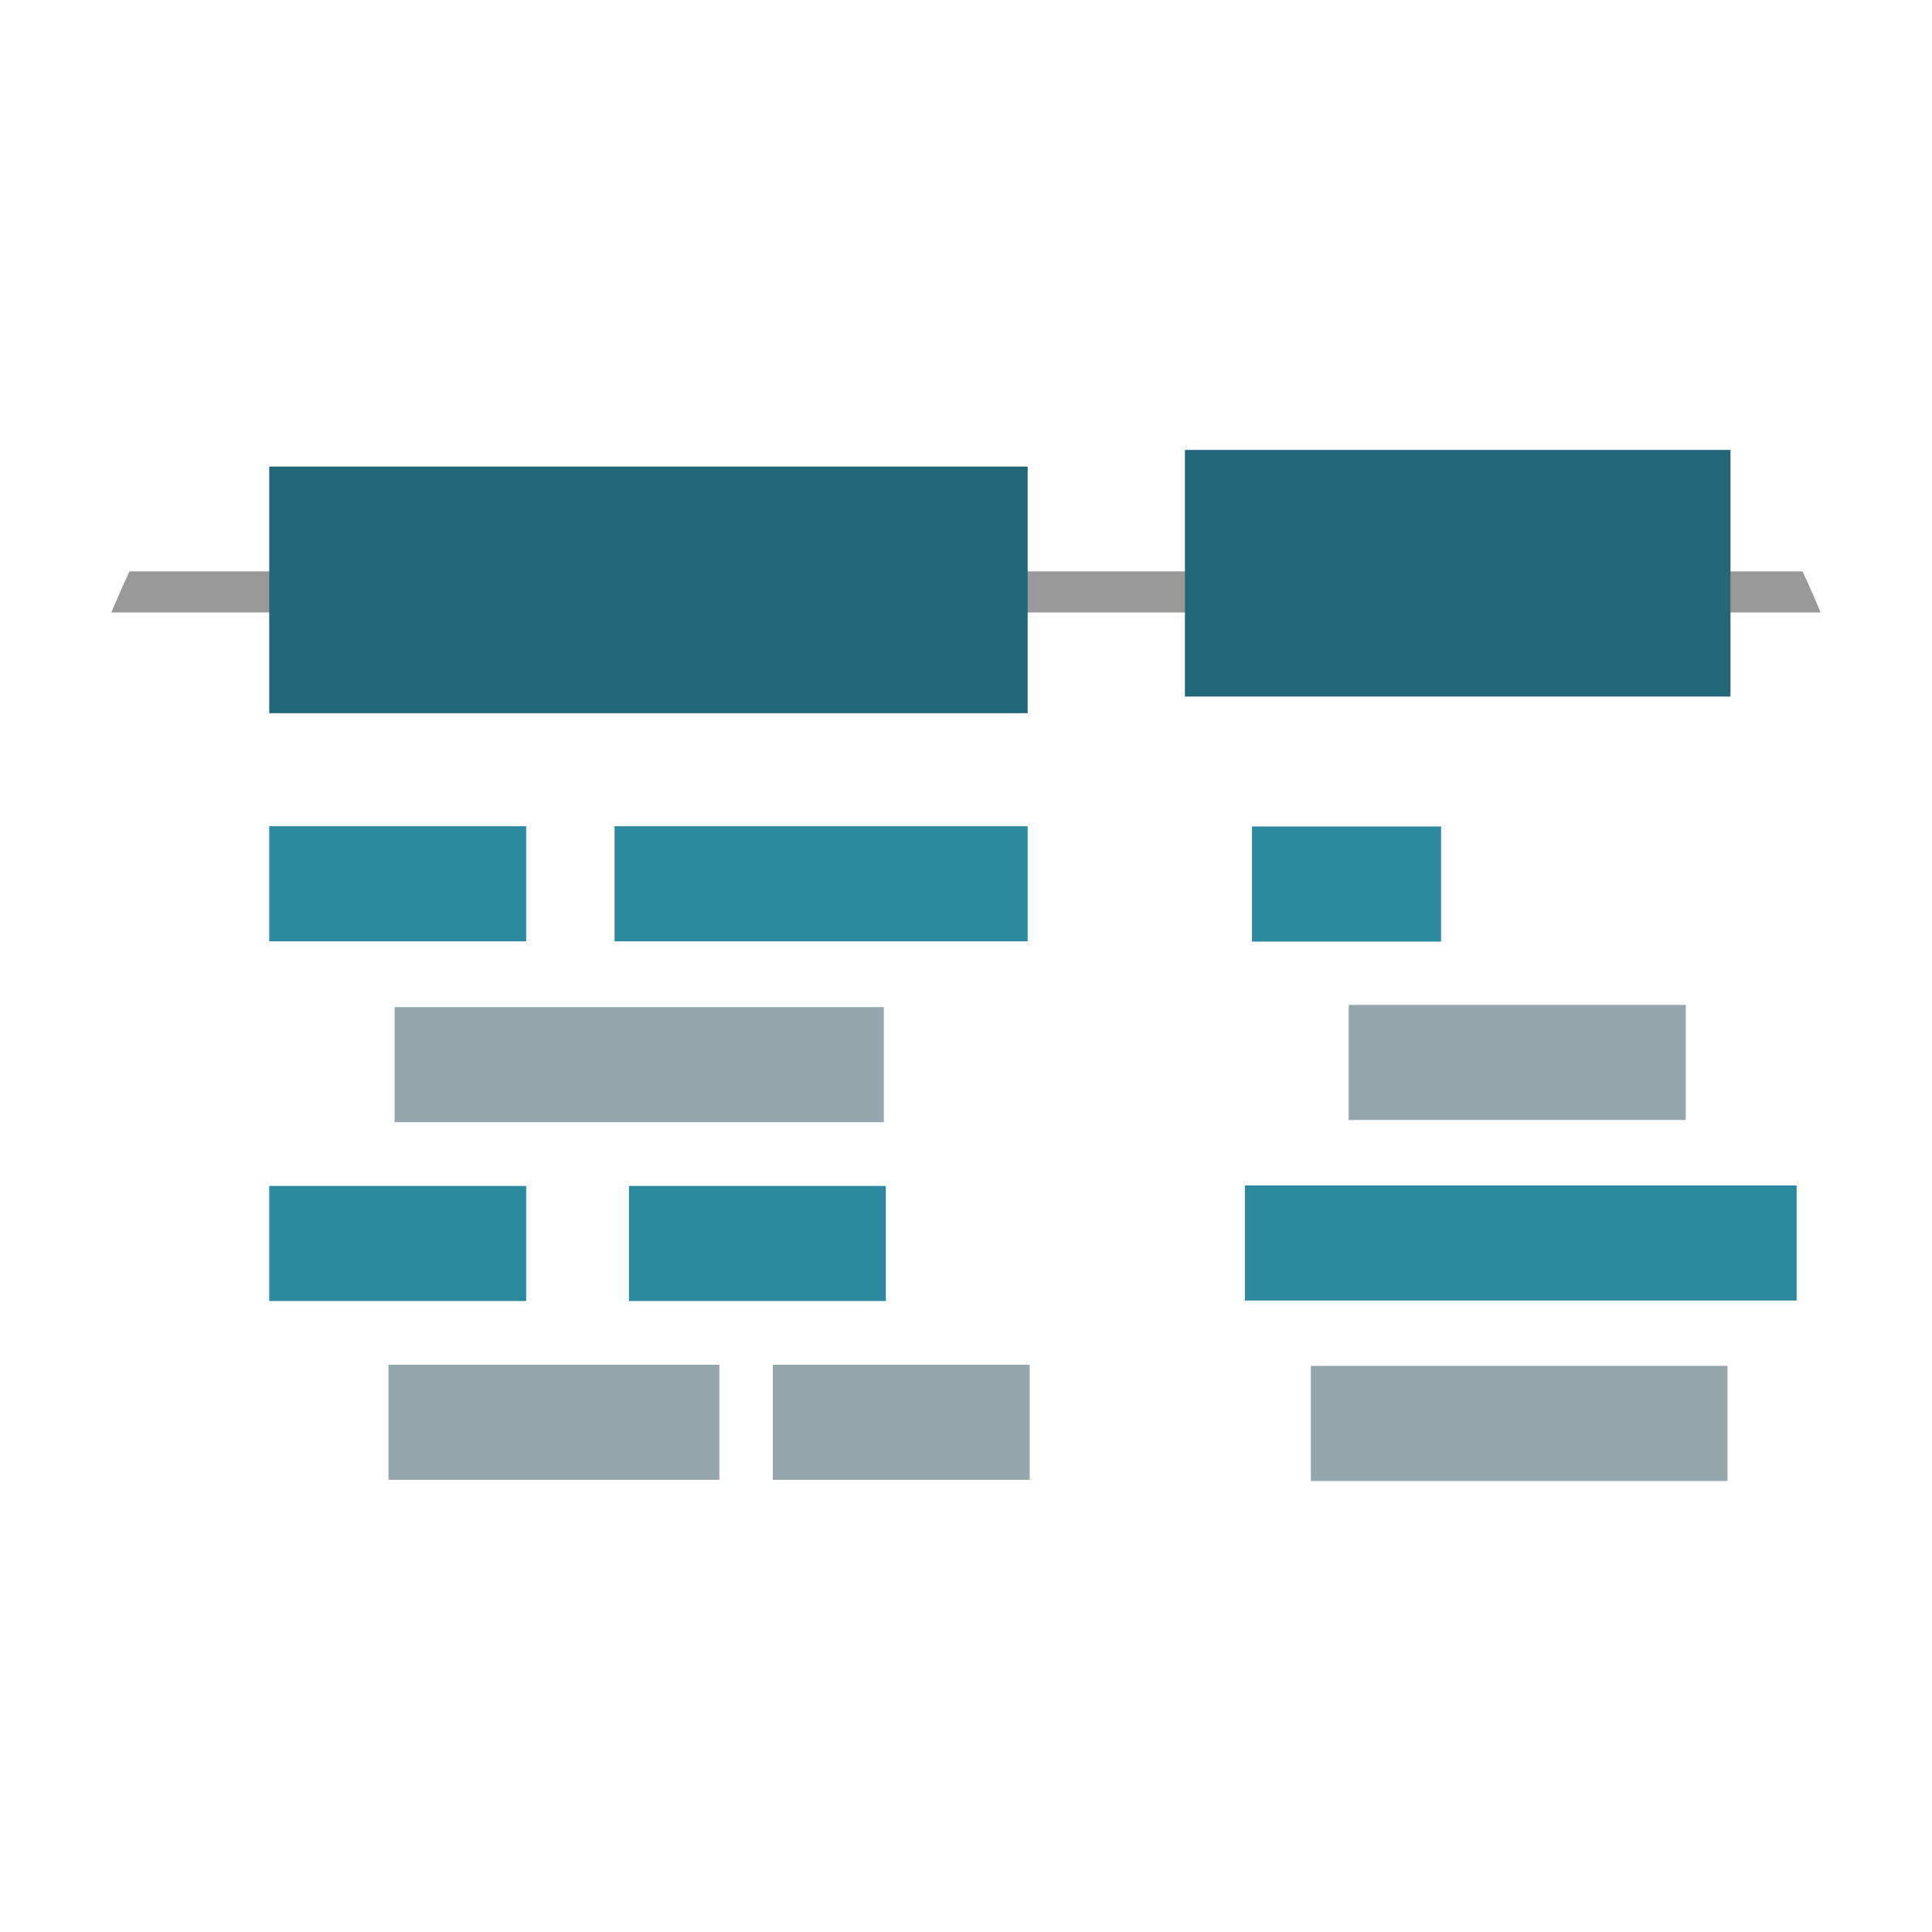 <?xml version="1.0" encoding="UTF-8" standalone="no"?>
<!-- Generator: Adobe Illustrator 25.2.1, SVG Export Plug-In . SVG Version: 6.00 Build 0)  -->

<svg
   xmlns:dc="http://purl.org/dc/elements/1.1/"
   xmlns:cc="http://creativecommons.org/ns#"
   xmlns:rdf="http://www.w3.org/1999/02/22-rdf-syntax-ns#"
   xmlns:svg="http://www.w3.org/2000/svg"
   xmlns="http://www.w3.org/2000/svg"
   xmlns:xlink="http://www.w3.org/1999/xlink"
   xmlns:sodipodi="http://sodipodi.sourceforge.net/DTD/sodipodi-0.dtd"
   xmlns:inkscape="http://www.inkscape.org/namespaces/inkscape"
   version="1.1"
   id="Layer_1"
   x="0px"
   y="0px"
   viewBox="0 0 94 94"
   style="enable-background:new 0 0 94 94;"
   xml:space="preserve"
   sodipodi:docname="RNA_LP_Icon_RNAseq_edit.svg"
   inkscape:version="0.92.4 (5da689c313, 2019-01-14)"><defs
   id="defs57" /><sodipodi:namedview
   pagecolor="#ffffff"
   bordercolor="#666666"
   borderopacity="1"
   objecttolerance="10"
   gridtolerance="10"
   guidetolerance="10"
   inkscape:pageopacity="0"
   inkscape:pageshadow="2"
   inkscape:window-width="1920"
   inkscape:window-height="1001"
   id="namedview55"
   showgrid="false"
   inkscape:zoom="2.5106383"
   inkscape:cx="-82.575485"
   inkscape:cy="84.825389"
   inkscape:window-x="-9"
   inkscape:window-y="-9"
   inkscape:window-maximized="1"
   inkscape:current-layer="g48" />
<style
   type="text/css"
   id="style2">
	.st0{fill:#F2F2F2;}
	.st1{clip-path:url(#SVGID_2_);}
	.st2{fill:none;stroke:#999999;stroke-width:2;stroke-miterlimit:10;}
	.st3{fill:#9D4A48;}
	.st4{fill:#4D4D4D;}
	.st5{fill:#A6A6A6;}
	.st6{fill:#B3B3B3;}
</style>

<g
   id="g50">
	<defs
   id="defs7">
		<circle
   id="SVGID_1_"
   cx="47"
   cy="47"
   r="45" />
	</defs>
	<clipPath
   id="SVGID_2_">
		<use
   xlink:href="#SVGID_1_"
   style="overflow:visible;"
   id="use9" />
	</clipPath>
	<g
   class="st1"
   clip-path="url(#SVGID_2_)"
   id="g48">
		<g
   id="g18">
			<line
   class="st2"
   x1="-2.3"
   y1="28.8"
   x2="103.9"
   y2="28.8"
   id="line12" />
			<rect
   x="13.1"
   y="22.7"
   class="st3"
   width="36.9"
   height="12"
   id="rect14"
   style="fill:#216778" />
			
		<rect
   x="57.652"
   y="21.89"
   class="st3"
   width="26.544"
   height="12"
   id="rect14-5"
   style="fill:#216778;stroke-width:0.848" /></g>
		<rect
   x="13.1"
   y="40.2"
   class="st4"
   width="12.5"
   height="5.6"
   id="rect20"
   style="fill:#2c89a0" />
		<rect
   x="29.9"
   y="40.2"
   class="st4"
   width="20.1"
   height="5.6"
   id="rect22"
   style="fill:#2c89a0" />
		<rect
   x="19.2"
   y="49"
   class="st5"
   width="23.8"
   height="5.6"
   id="rect24"
   style="fill:#93a7ac" />
		<rect
   x="13.1"
   y="57.7"
   class="st4"
   width="12.5"
   height="5.6"
   id="rect26"
   style="fill:#2c89a0" />
		<rect
   x="30.6"
   y="57.7"
   class="st4"
   width="12.5"
   height="5.6"
   id="rect28"
   style="fill:#2c89a0" />
		<rect
   x="37.6"
   y="66.4"
   class="st5"
   width="12.5"
   height="5.6"
   id="rect30"
   style="fill:#93a7ac" />
		<rect
   x="18.9"
   y="66.4"
   class="st5"
   width="16.1"
   height="5.6"
   id="rect32"
   style="fill:#93a7ac" />
		
			<rect
   x="90.8"
   y="66.4"
   transform="matrix(-1 -1.224647e-16 1.224647e-16 -1 199.866 138.457)"
   class="st6"
   width="18.2"
   height="5.6"
   id="rect34" />
		
			<rect
   x="-84.051"
   y="-72.057"
   transform="scale(-1)"
   class="st5"
   width="20.271"
   height="5.6"
   id="rect36"
   style="fill:#93a7ac;stroke-width:0.897" />
		
			<rect
   x="-87.413"
   y="-63.275"
   transform="scale(-1)"
   class="st4"
   width="26.843"
   height="5.6"
   id="rect38"
   style="fill:#2c89a0;stroke-width:0.949" />
		
			
		
			<rect
   x="-82.021"
   y="-54.493"
   transform="scale(-1)"
   class="st5"
   width="16.4"
   height="5.6"
   id="rect42"
   style="fill:#93a7ac" />
		
			<rect
   x="-70.114"
   y="-45.812"
   transform="scale(-1)"
   class="st4"
   width="9.2"
   height="5.6"
   id="rect44"
   style="fill:#2c89a0" />
		
			
	</g>
</g>

</svg>